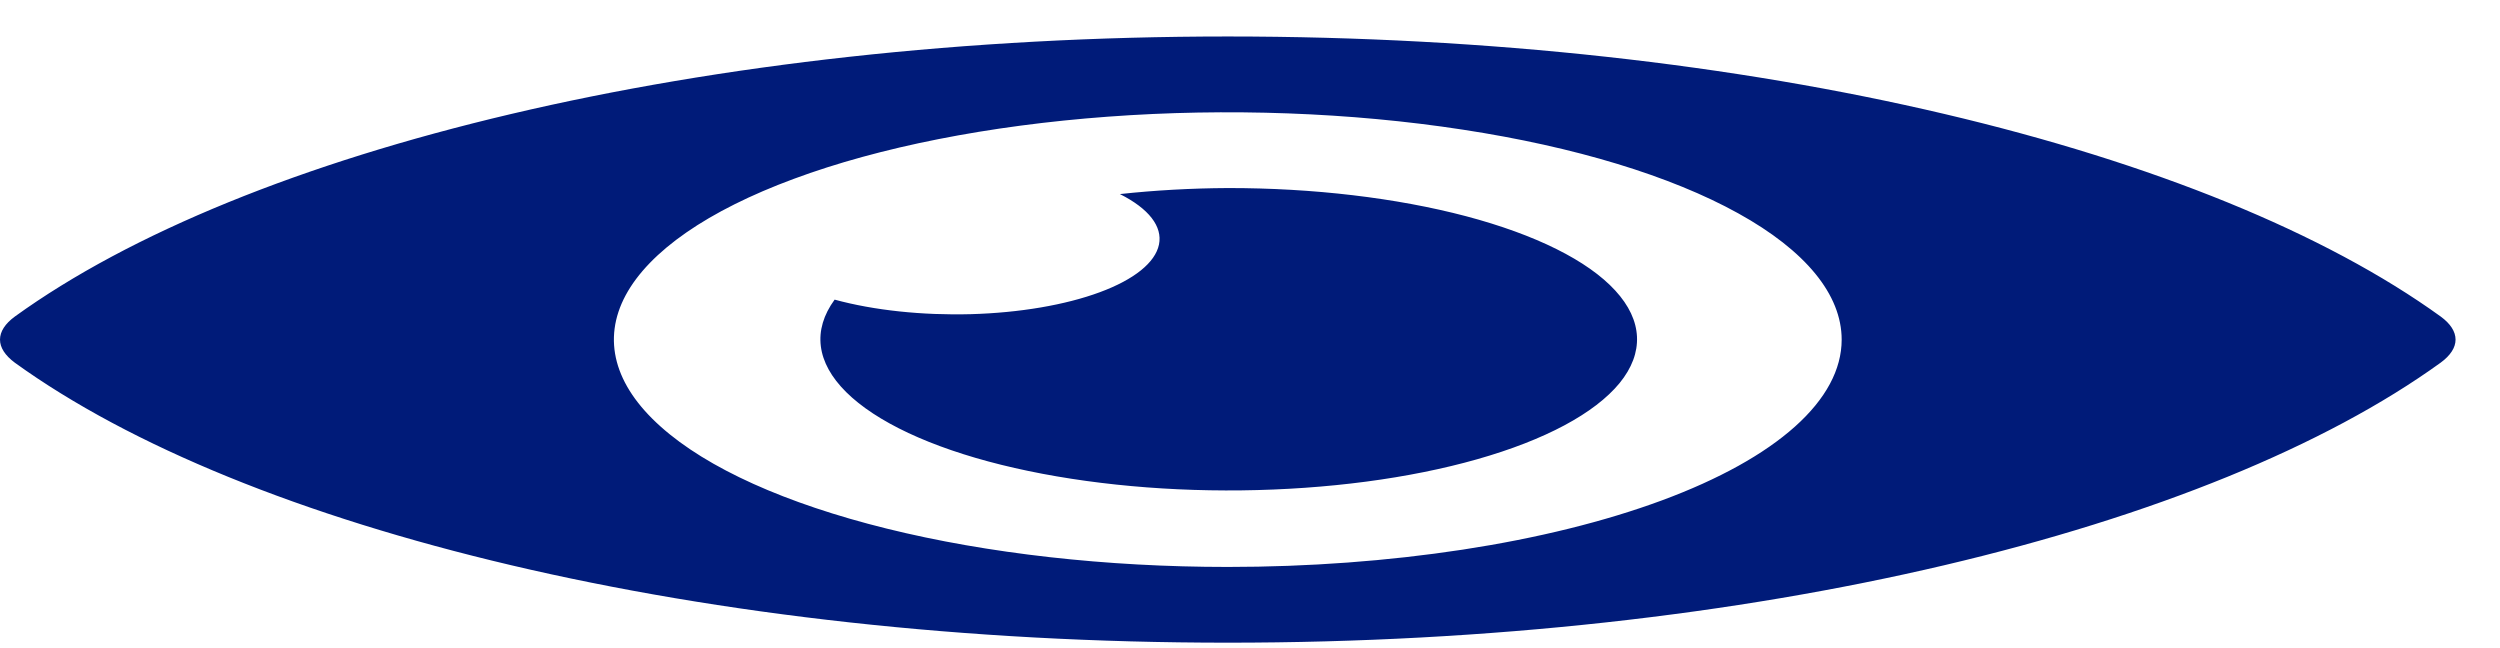 <?xml version="1.0" encoding="UTF-8" standalone="no"?><svg width='27' height='7' viewBox='0 0 27 7' fill='none' xmlns='http://www.w3.org/2000/svg'>
<path d='M26.36 3.419C23.863 1.615 18.92 0.394 13.26 0.394C7.6 0.394 2.656 1.616 0.16 3.419C0.055 3.496 0 3.581 0 3.668C0 3.754 0.055 3.839 0.16 3.917C2.657 5.72 7.6 6.941 13.26 6.941C18.92 6.941 23.864 5.72 26.36 3.916C26.465 3.839 26.52 3.754 26.52 3.668C26.52 3.581 26.465 3.496 26.36 3.419ZM13.26 6.123C11.949 6.123 10.667 5.979 9.577 5.709C8.486 5.439 7.636 5.056 7.135 4.607C6.633 4.159 6.502 3.665 6.757 3.189C7.013 2.713 7.645 2.275 8.572 1.932C9.499 1.588 10.681 1.355 11.966 1.26C13.253 1.165 14.586 1.214 15.797 1.4C17.009 1.585 18.044 1.9 18.773 2.304C19.501 2.707 19.89 3.182 19.89 3.668C19.89 3.99 19.719 4.309 19.386 4.607C19.053 4.905 18.565 5.176 17.949 5.404C17.333 5.632 16.602 5.813 15.798 5.936C14.993 6.059 14.131 6.123 13.26 6.123ZM13.26 2.031C12.866 2.033 12.473 2.055 12.095 2.096C12.407 2.253 12.557 2.446 12.517 2.641C12.477 2.835 12.251 3.018 11.878 3.156C11.505 3.294 11.012 3.378 10.486 3.393C9.961 3.407 9.439 3.352 9.014 3.236C8.773 3.566 8.816 3.915 9.139 4.235C9.462 4.555 10.048 4.83 10.814 5.02C11.58 5.21 12.488 5.307 13.41 5.296C14.332 5.285 15.221 5.168 15.953 4.96C16.686 4.752 17.223 4.464 17.491 4.138C17.758 3.811 17.742 3.461 17.445 3.138C17.148 2.814 16.584 2.534 15.833 2.335C15.082 2.137 14.182 2.03 13.26 2.031Z' fill='#001B79'/>
</svg>
